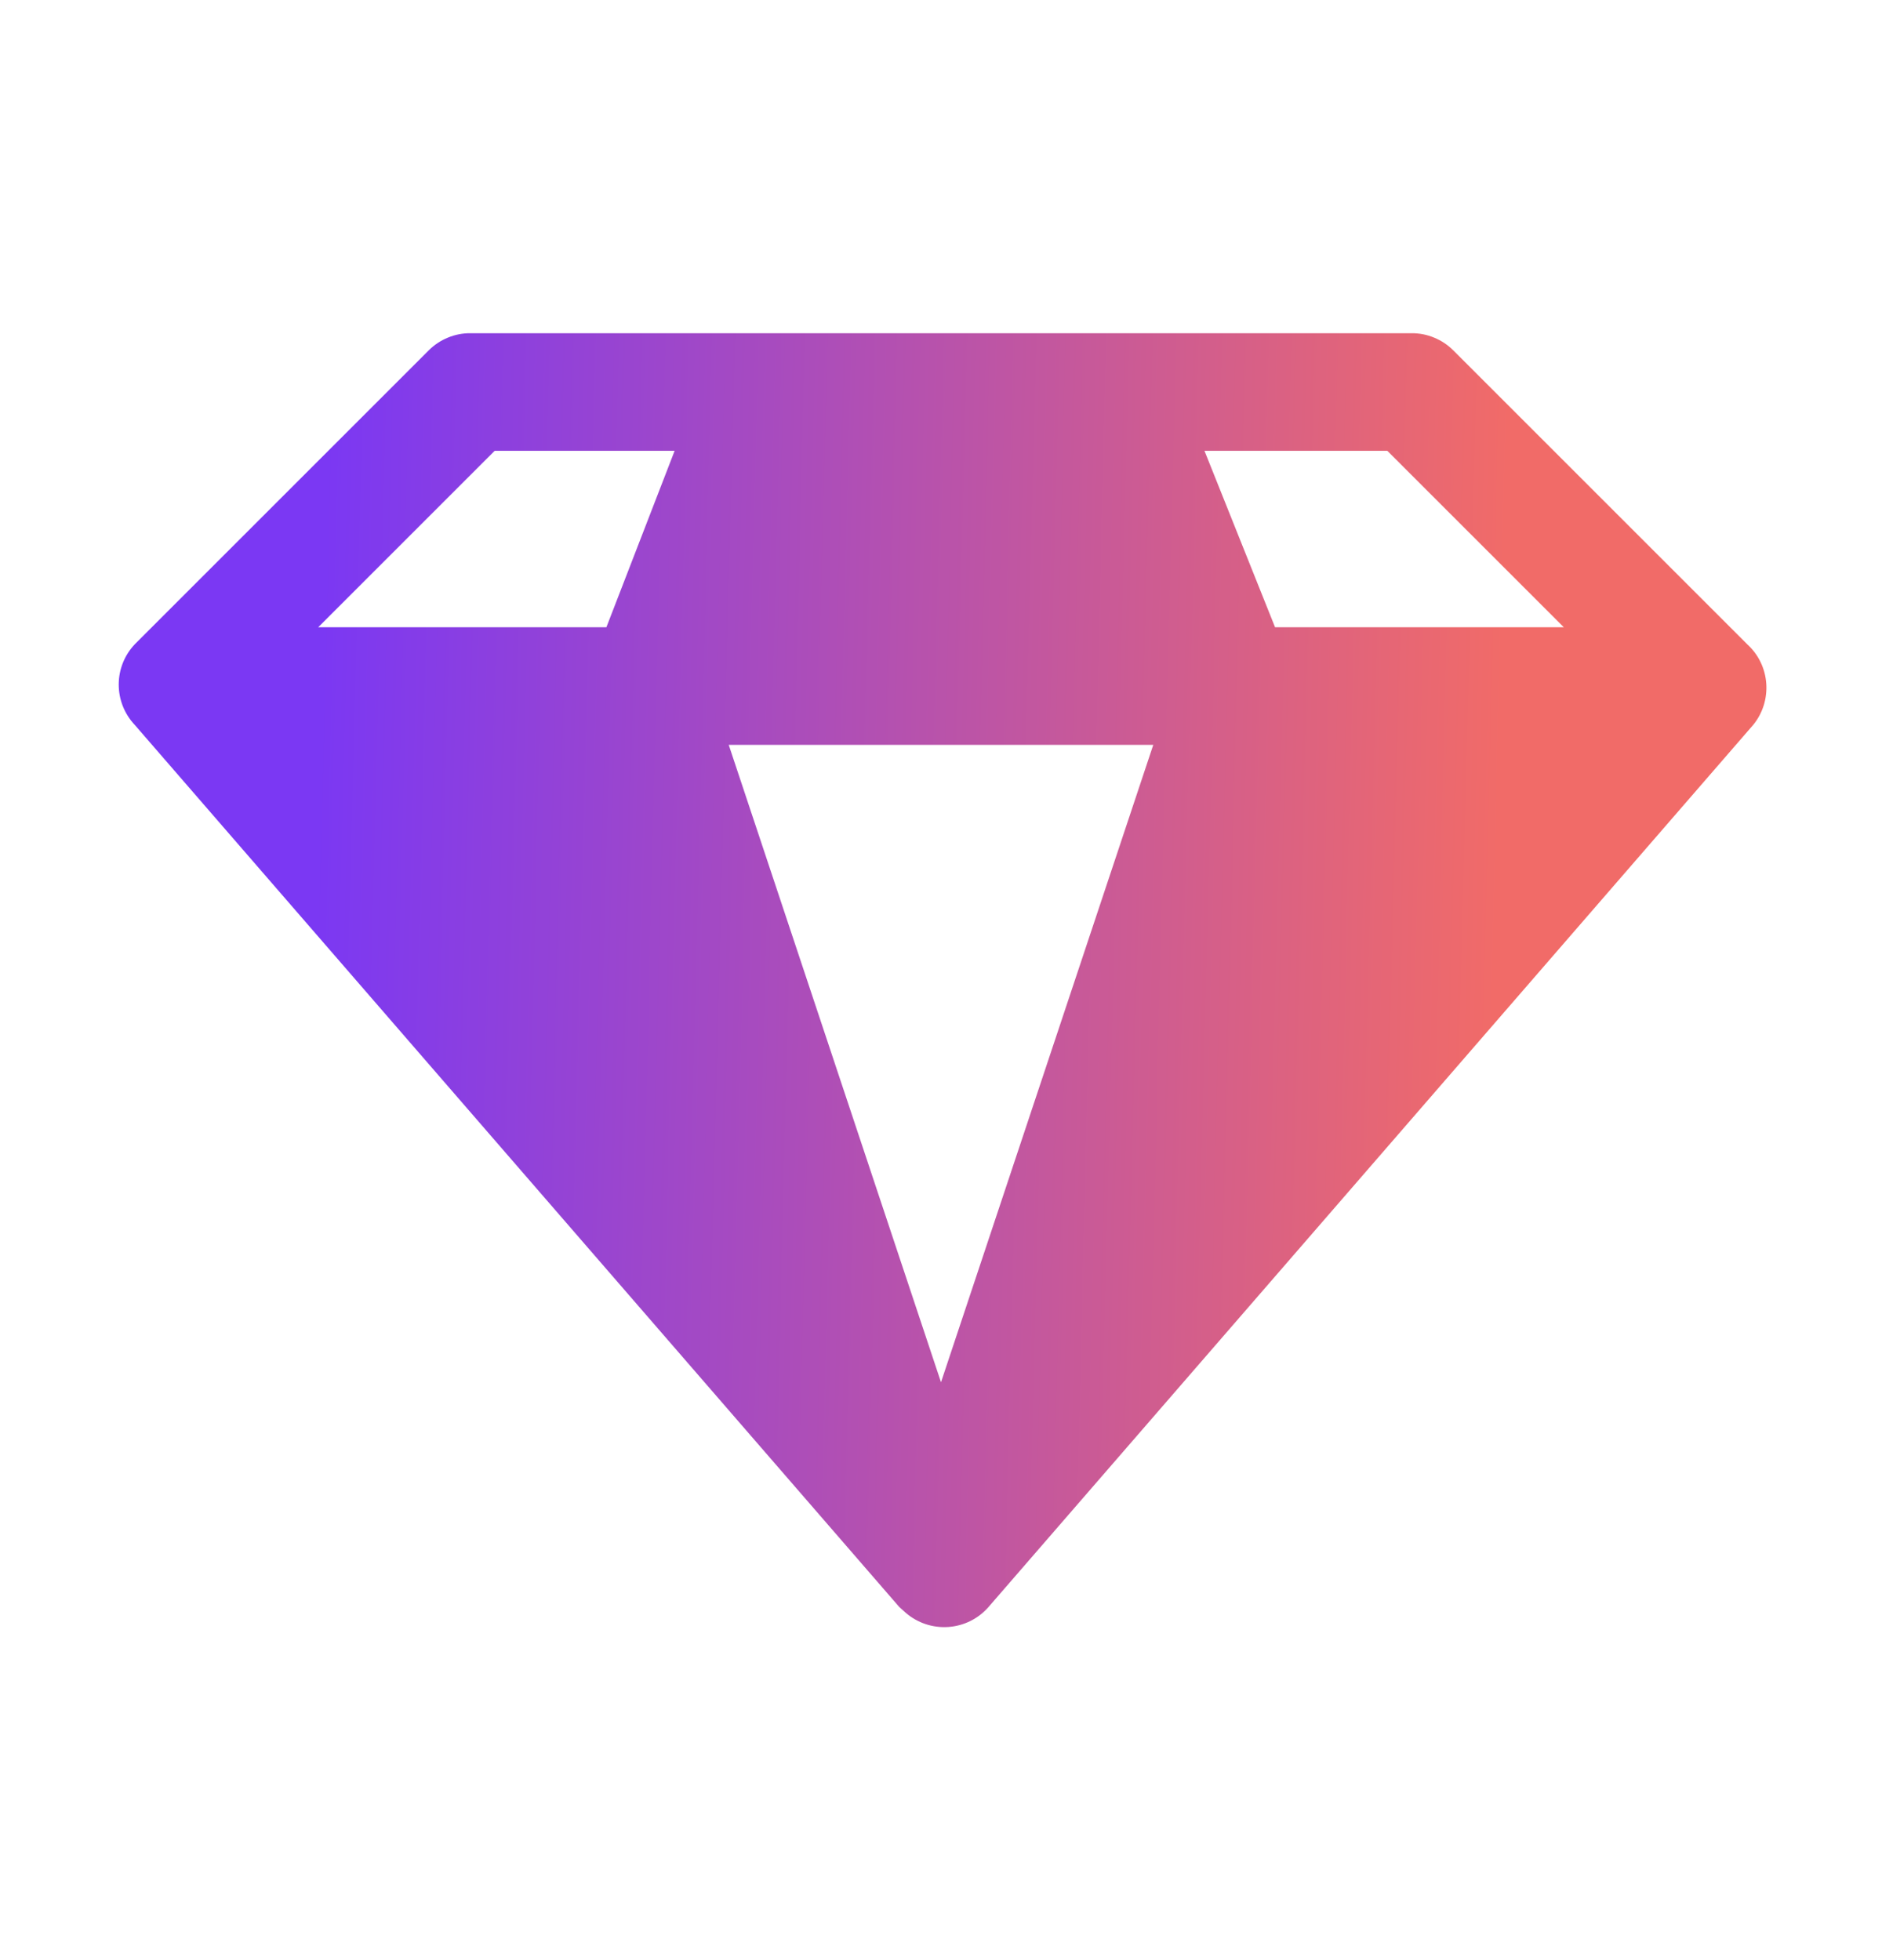 <svg width="24" height="25" viewBox="0 0 24 25" fill="none" xmlns="http://www.w3.org/2000/svg">
<path d="M22.282 8.218L18.532 4.468C18.462 4.398 18.379 4.343 18.288 4.306C18.197 4.268 18.099 4.249 18 4.25H6C5.901 4.249 5.803 4.268 5.712 4.306C5.621 4.343 5.538 4.398 5.468 4.468L1.718 8.218C1.587 8.357 1.514 8.54 1.514 8.731C1.514 8.922 1.587 9.106 1.718 9.245L11.467 20.495L11.55 20.57C11.7 20.7 11.896 20.765 12.094 20.751C12.293 20.737 12.477 20.645 12.607 20.495L22.358 9.245C22.479 9.097 22.538 8.907 22.524 8.716C22.51 8.525 22.424 8.347 22.282 8.218ZM9.293 9.5H14.707L12 17.63L9.293 9.5ZM19.942 8H16.26L15.36 5.75H17.692L19.942 8ZM6.308 5.75H8.603L7.733 8H4.058L6.308 5.75Z" fill="url(#paint0_linear_7873_13929)"/>
<defs>
<linearGradient id="paint0_linear_7873_13929" x1="2" y1="8.5" x2="19.165" y2="8.931" gradientUnits="userSpaceOnUse">
<stop offset="0.122" stop-color="#7B38F3"/>
<stop offset="1" stop-color="#F16B68"/>
</linearGradient>
</defs>
</svg>
